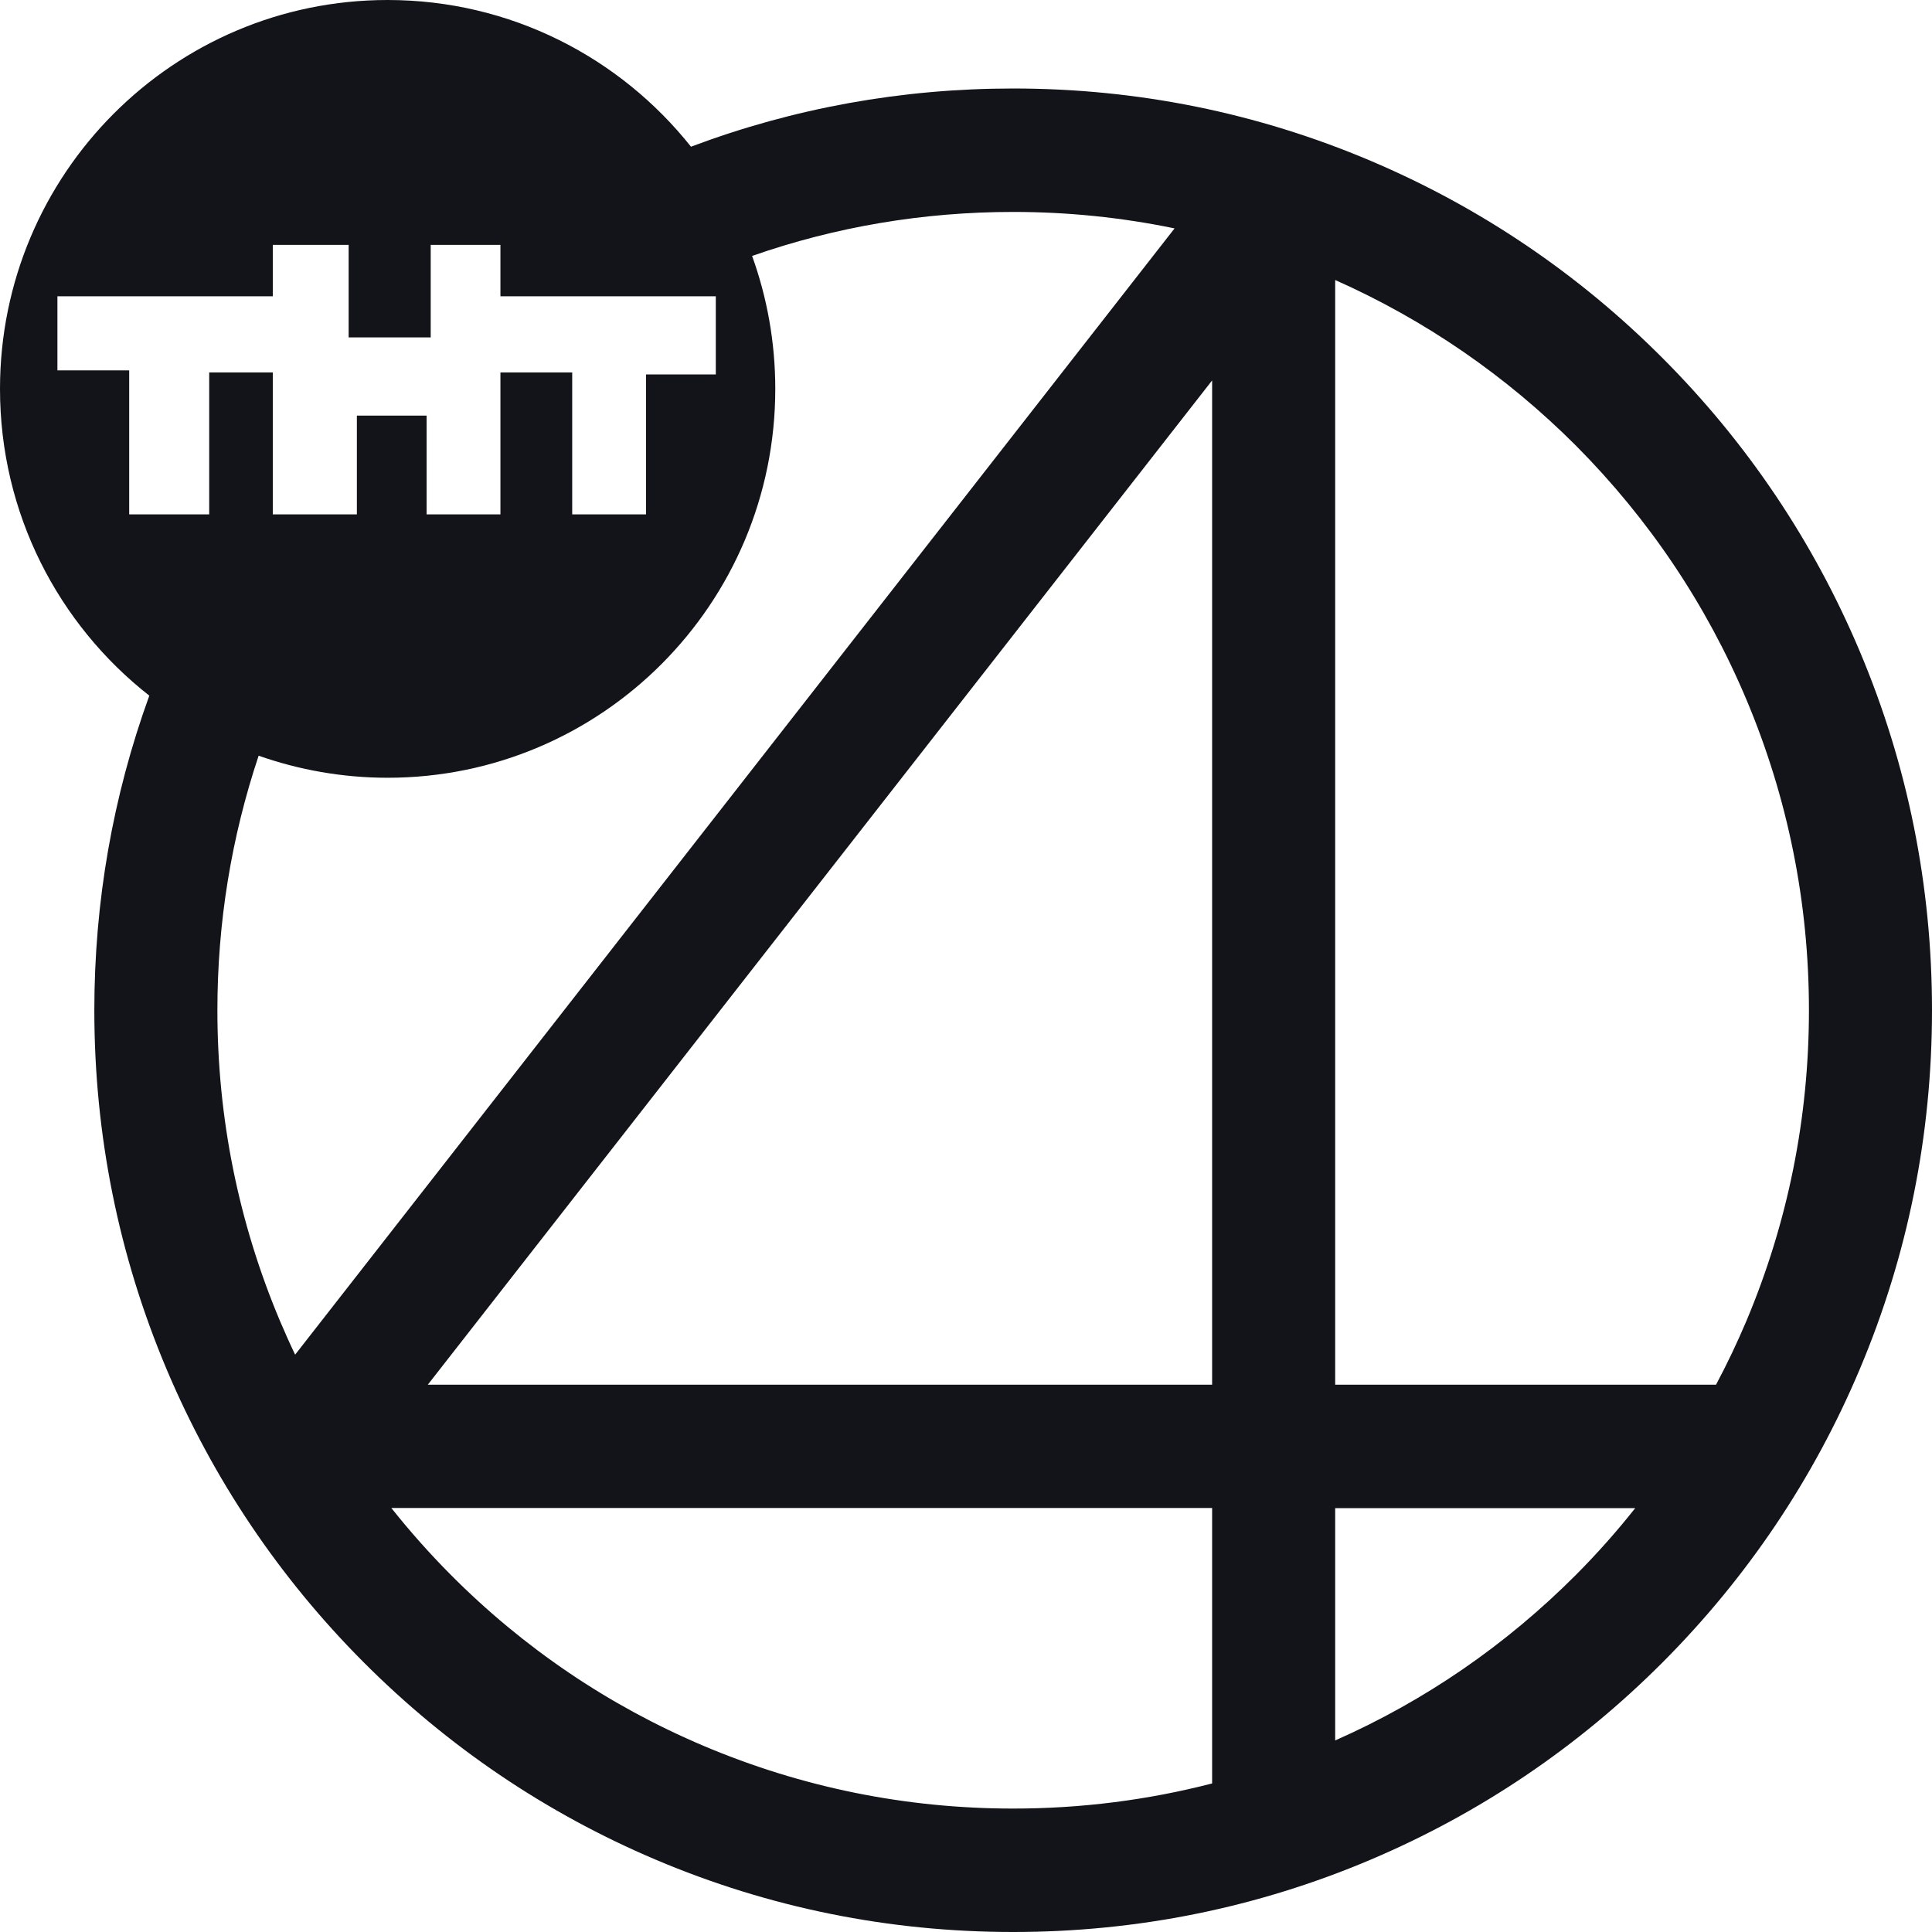 <svg width="46" height="46" viewBox="0 0 46 46" fill="none" xmlns="http://www.w3.org/2000/svg">
    <path d="M44.281 15.51C43.178 12.894 41.6 10.547 39.593 8.534C37.586 6.52 35.247 4.938 32.639 3.831C29.939 2.685 27.078 2.107 24.123 2.107C21.476 2.107 18.898 2.572 16.452 3.493C14.762 1.367 12.154 0 9.229 0C4.131 0 0 4.144 0 9.259C0 12.227 1.392 14.868 3.555 16.563C2.686 18.959 2.246 21.472 2.246 24.053C2.246 27.017 2.823 29.888 3.965 32.597C5.069 35.213 6.646 37.559 8.653 39.573C10.66 41.586 12.999 43.169 15.607 44.276C18.307 45.422 21.169 46 24.123 46C27.078 46 29.939 45.422 32.639 44.276C35.247 43.169 37.586 41.586 39.593 39.573C41.6 37.559 43.178 35.213 44.281 32.597C45.424 29.888 46 27.017 46 24.053C46 21.09 45.424 18.219 44.281 15.51ZM4.981 12.247H3.076V8.818H1.367V7.054H6.495V5.83H8.301V8.034H10.255V5.83H11.915V7.054H17.043V8.916H15.382V12.247H13.624V8.867H11.915V12.247H10.157V9.896H8.497V12.247H6.495V8.867H4.981V12.247ZM7.027 32.254C6.9 31.989 6.783 31.725 6.666 31.451C5.679 29.109 5.176 26.62 5.176 24.053C5.176 21.971 5.508 19.938 6.158 17.993C7.12 18.331 8.155 18.518 9.229 18.518C14.327 18.518 18.459 14.373 18.459 9.259C18.459 8.147 18.263 7.079 17.907 6.094C19.894 5.399 21.984 5.046 24.123 5.046C25.427 5.046 26.711 5.178 27.966 5.438L7.027 32.254ZM28.86 42.463C27.322 42.86 25.739 43.061 24.123 43.061C21.564 43.061 19.084 42.556 16.75 41.567C14.493 40.611 12.467 39.24 10.728 37.491C10.226 36.986 9.757 36.457 9.317 35.904H28.86V42.463ZM28.86 32.969H10.186L28.86 9.058V32.969ZM37.523 37.496C35.858 39.166 33.929 40.494 31.79 41.439V35.908H38.934C38.495 36.462 38.026 36.991 37.523 37.496ZM41.581 31.451C41.361 31.97 41.122 32.474 40.858 32.969H31.79V6.667C33.929 7.618 35.858 8.945 37.523 10.611C39.261 12.36 40.628 14.393 41.581 16.656C42.567 18.998 43.07 21.486 43.07 24.053C43.07 26.62 42.567 29.109 41.581 31.451Z" fill="#121419"/>
</svg>

